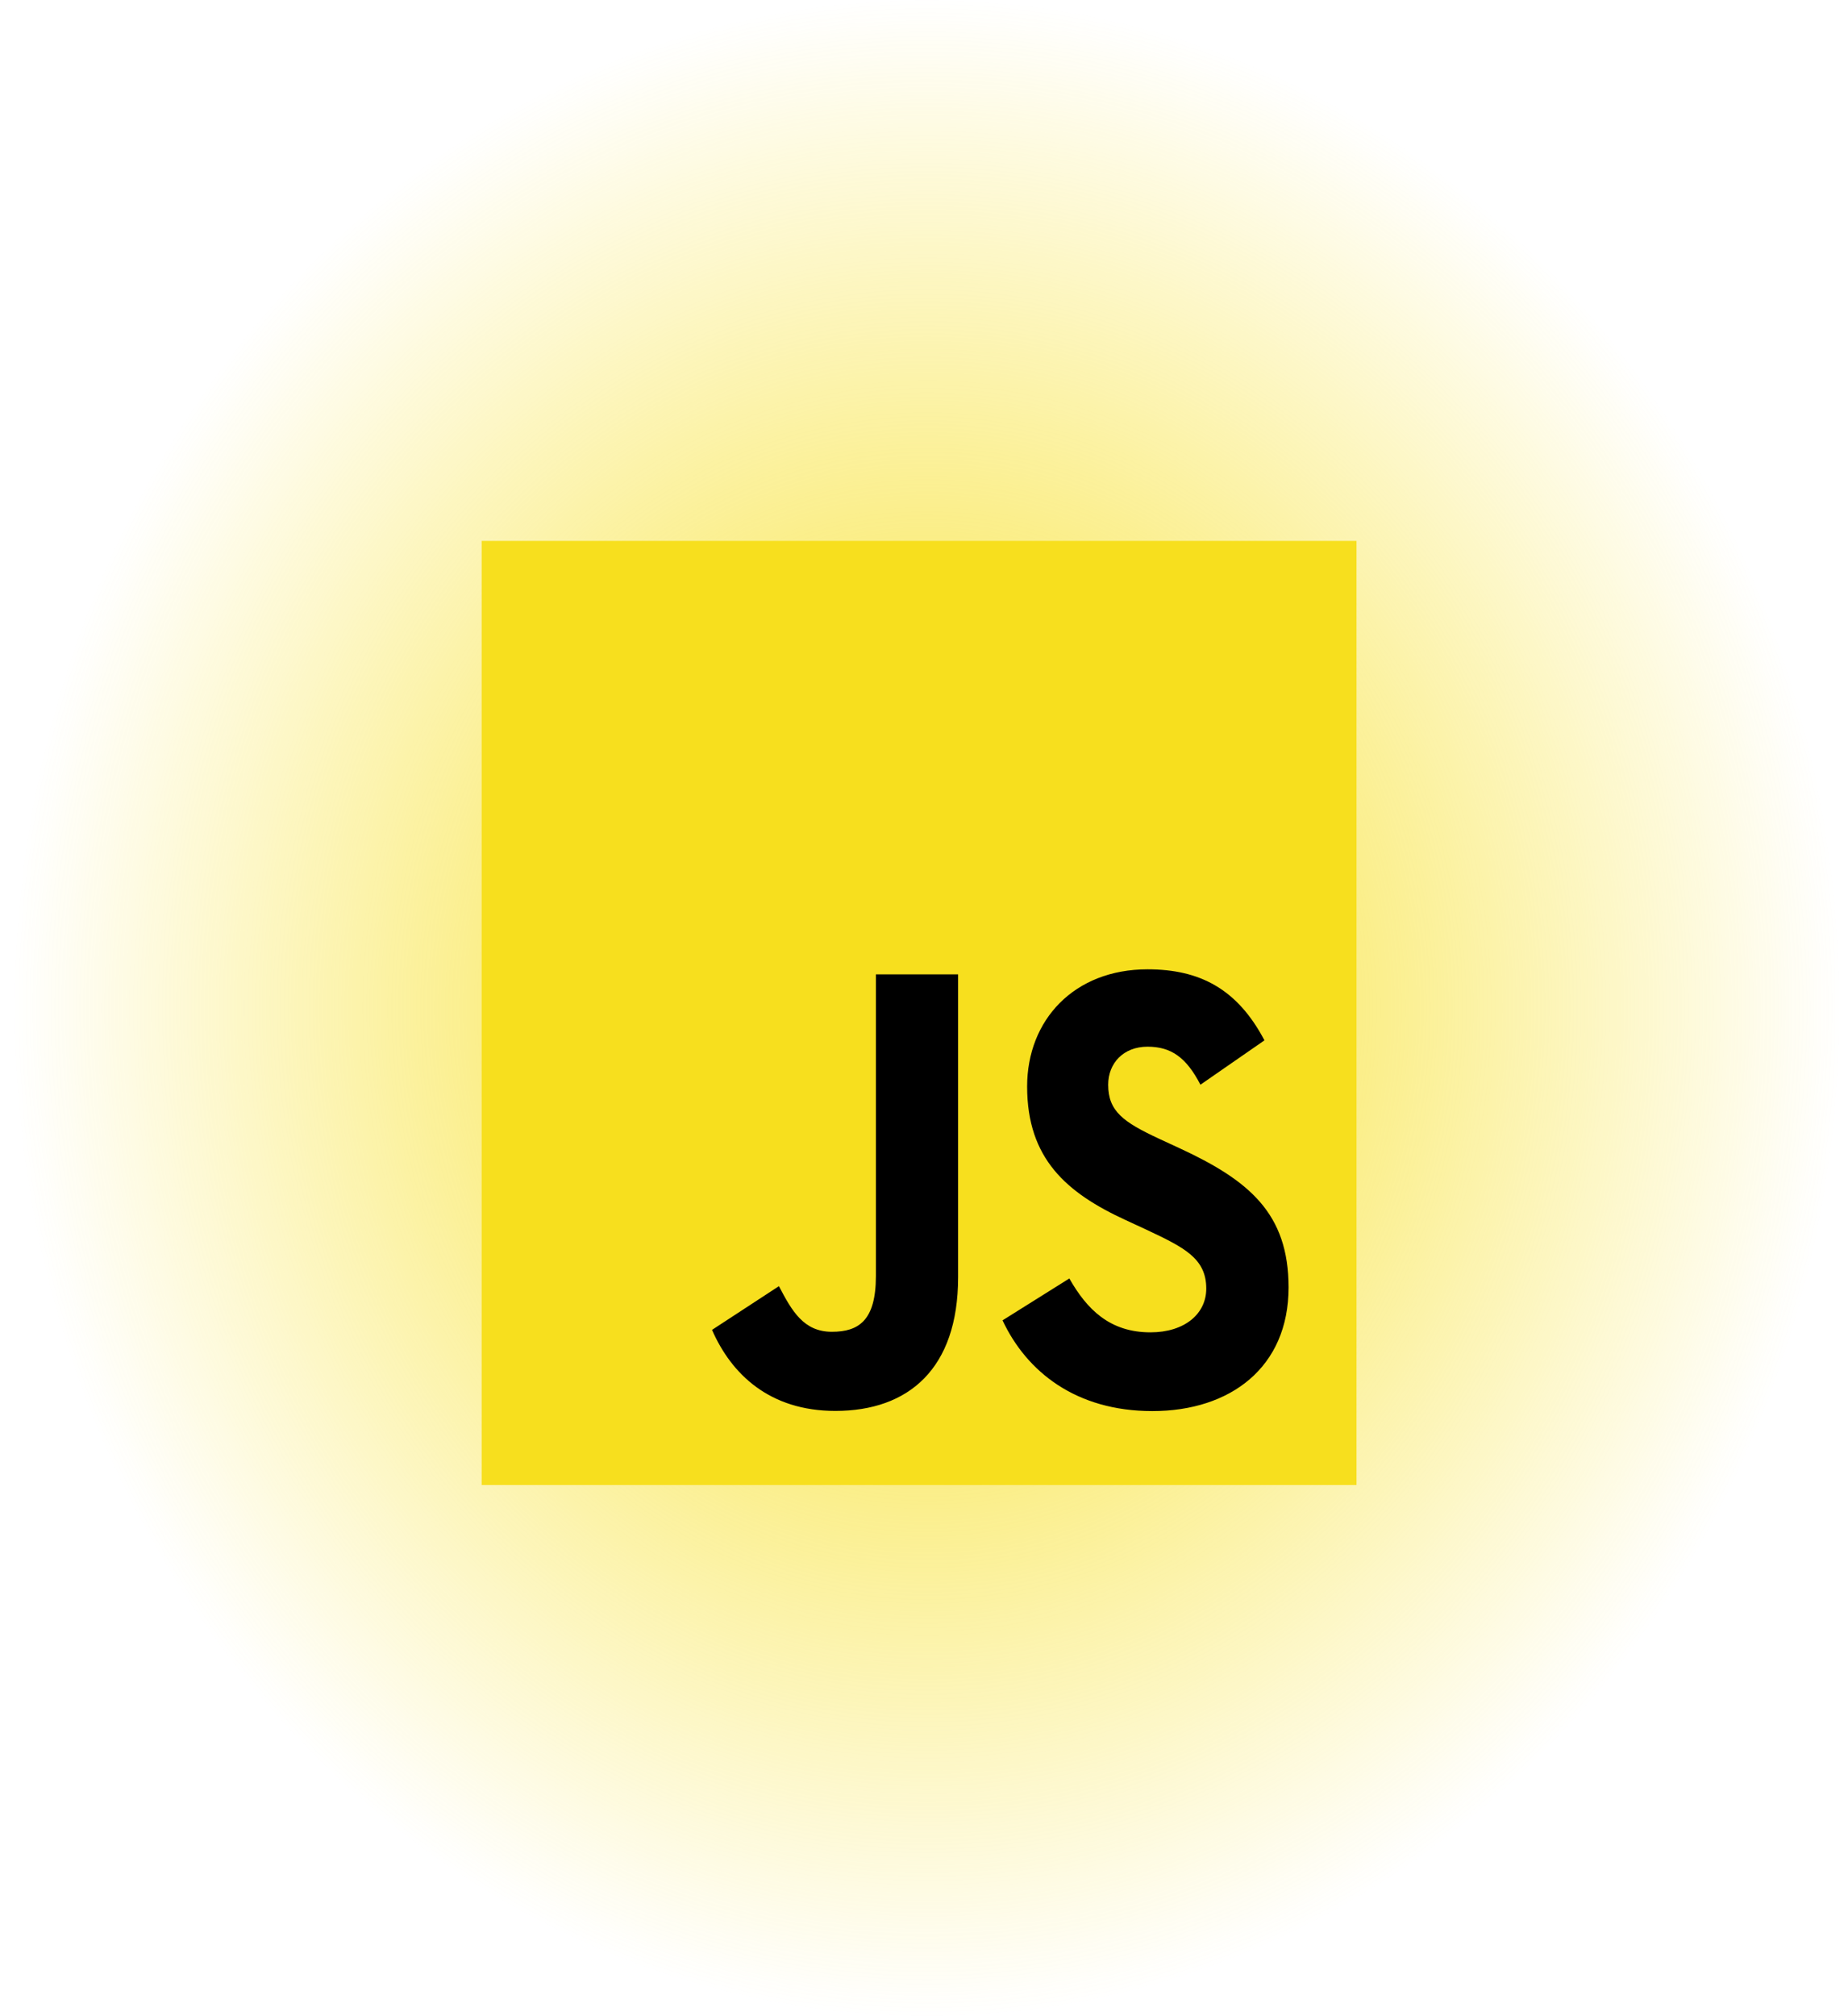 <svg width="188" height="205" viewBox="0 0 188 205" fill="none" xmlns="http://www.w3.org/2000/svg">
<ellipse cx="94.317" cy="102.5" rx="93.617" ry="102.5" fill="url(#paint0_radial_114_108)"/>
<g clip-path="url(#clip0_114_108)">
<path d="M138 55H49V151H138V55Z" fill="#F7DF1E"/>
<path d="M108.786 130C110.579 133.158 112.911 135.478 117.036 135.478C120.502 135.478 122.715 133.61 122.715 131.029C122.715 127.936 120.441 126.84 116.627 125.04L114.536 124.073C108.501 121.299 104.492 117.825 104.492 110.48C104.492 103.715 109.271 98.564 116.74 98.564C122.057 98.564 125.88 100.56 128.635 105.787L122.122 110.298C120.688 107.524 119.141 106.432 116.74 106.432C114.29 106.432 112.737 108.108 112.737 110.298C112.737 113.004 114.291 114.099 117.88 115.776L119.97 116.742C127.076 120.029 131.088 123.379 131.088 130.913C131.088 139.035 125.173 143.485 117.23 143.485C109.463 143.485 104.445 139.492 101.99 134.259L108.786 130ZM79.242 130.782C80.556 133.296 81.751 135.422 84.625 135.422C87.372 135.422 89.106 134.262 89.106 129.754V99.079H97.469V129.875C97.469 139.216 92.392 143.468 84.981 143.468C78.285 143.468 74.407 139.73 72.435 135.228L79.242 130.782Z" fill="black"/>
</g>
<defs>
<radialGradient id="paint0_radial_114_108" cx="0" cy="0" r="1" gradientUnits="userSpaceOnUse" gradientTransform="translate(94.317 102.5) rotate(90) scale(102.5 93.617)">
<stop stop-color="#F7DF1E" stop-opacity="0.22"/>
<stop offset="0" stop-color="#F7DF1E"/>
<stop offset="1" stop-color="#F7DF1E" stop-opacity="0"/>
</radialGradient>
<clipPath id="clip0_114_108">
<rect x="49" y="55" width="89" height="96" fill="white"/>
</clipPath>
</defs>
</svg>
